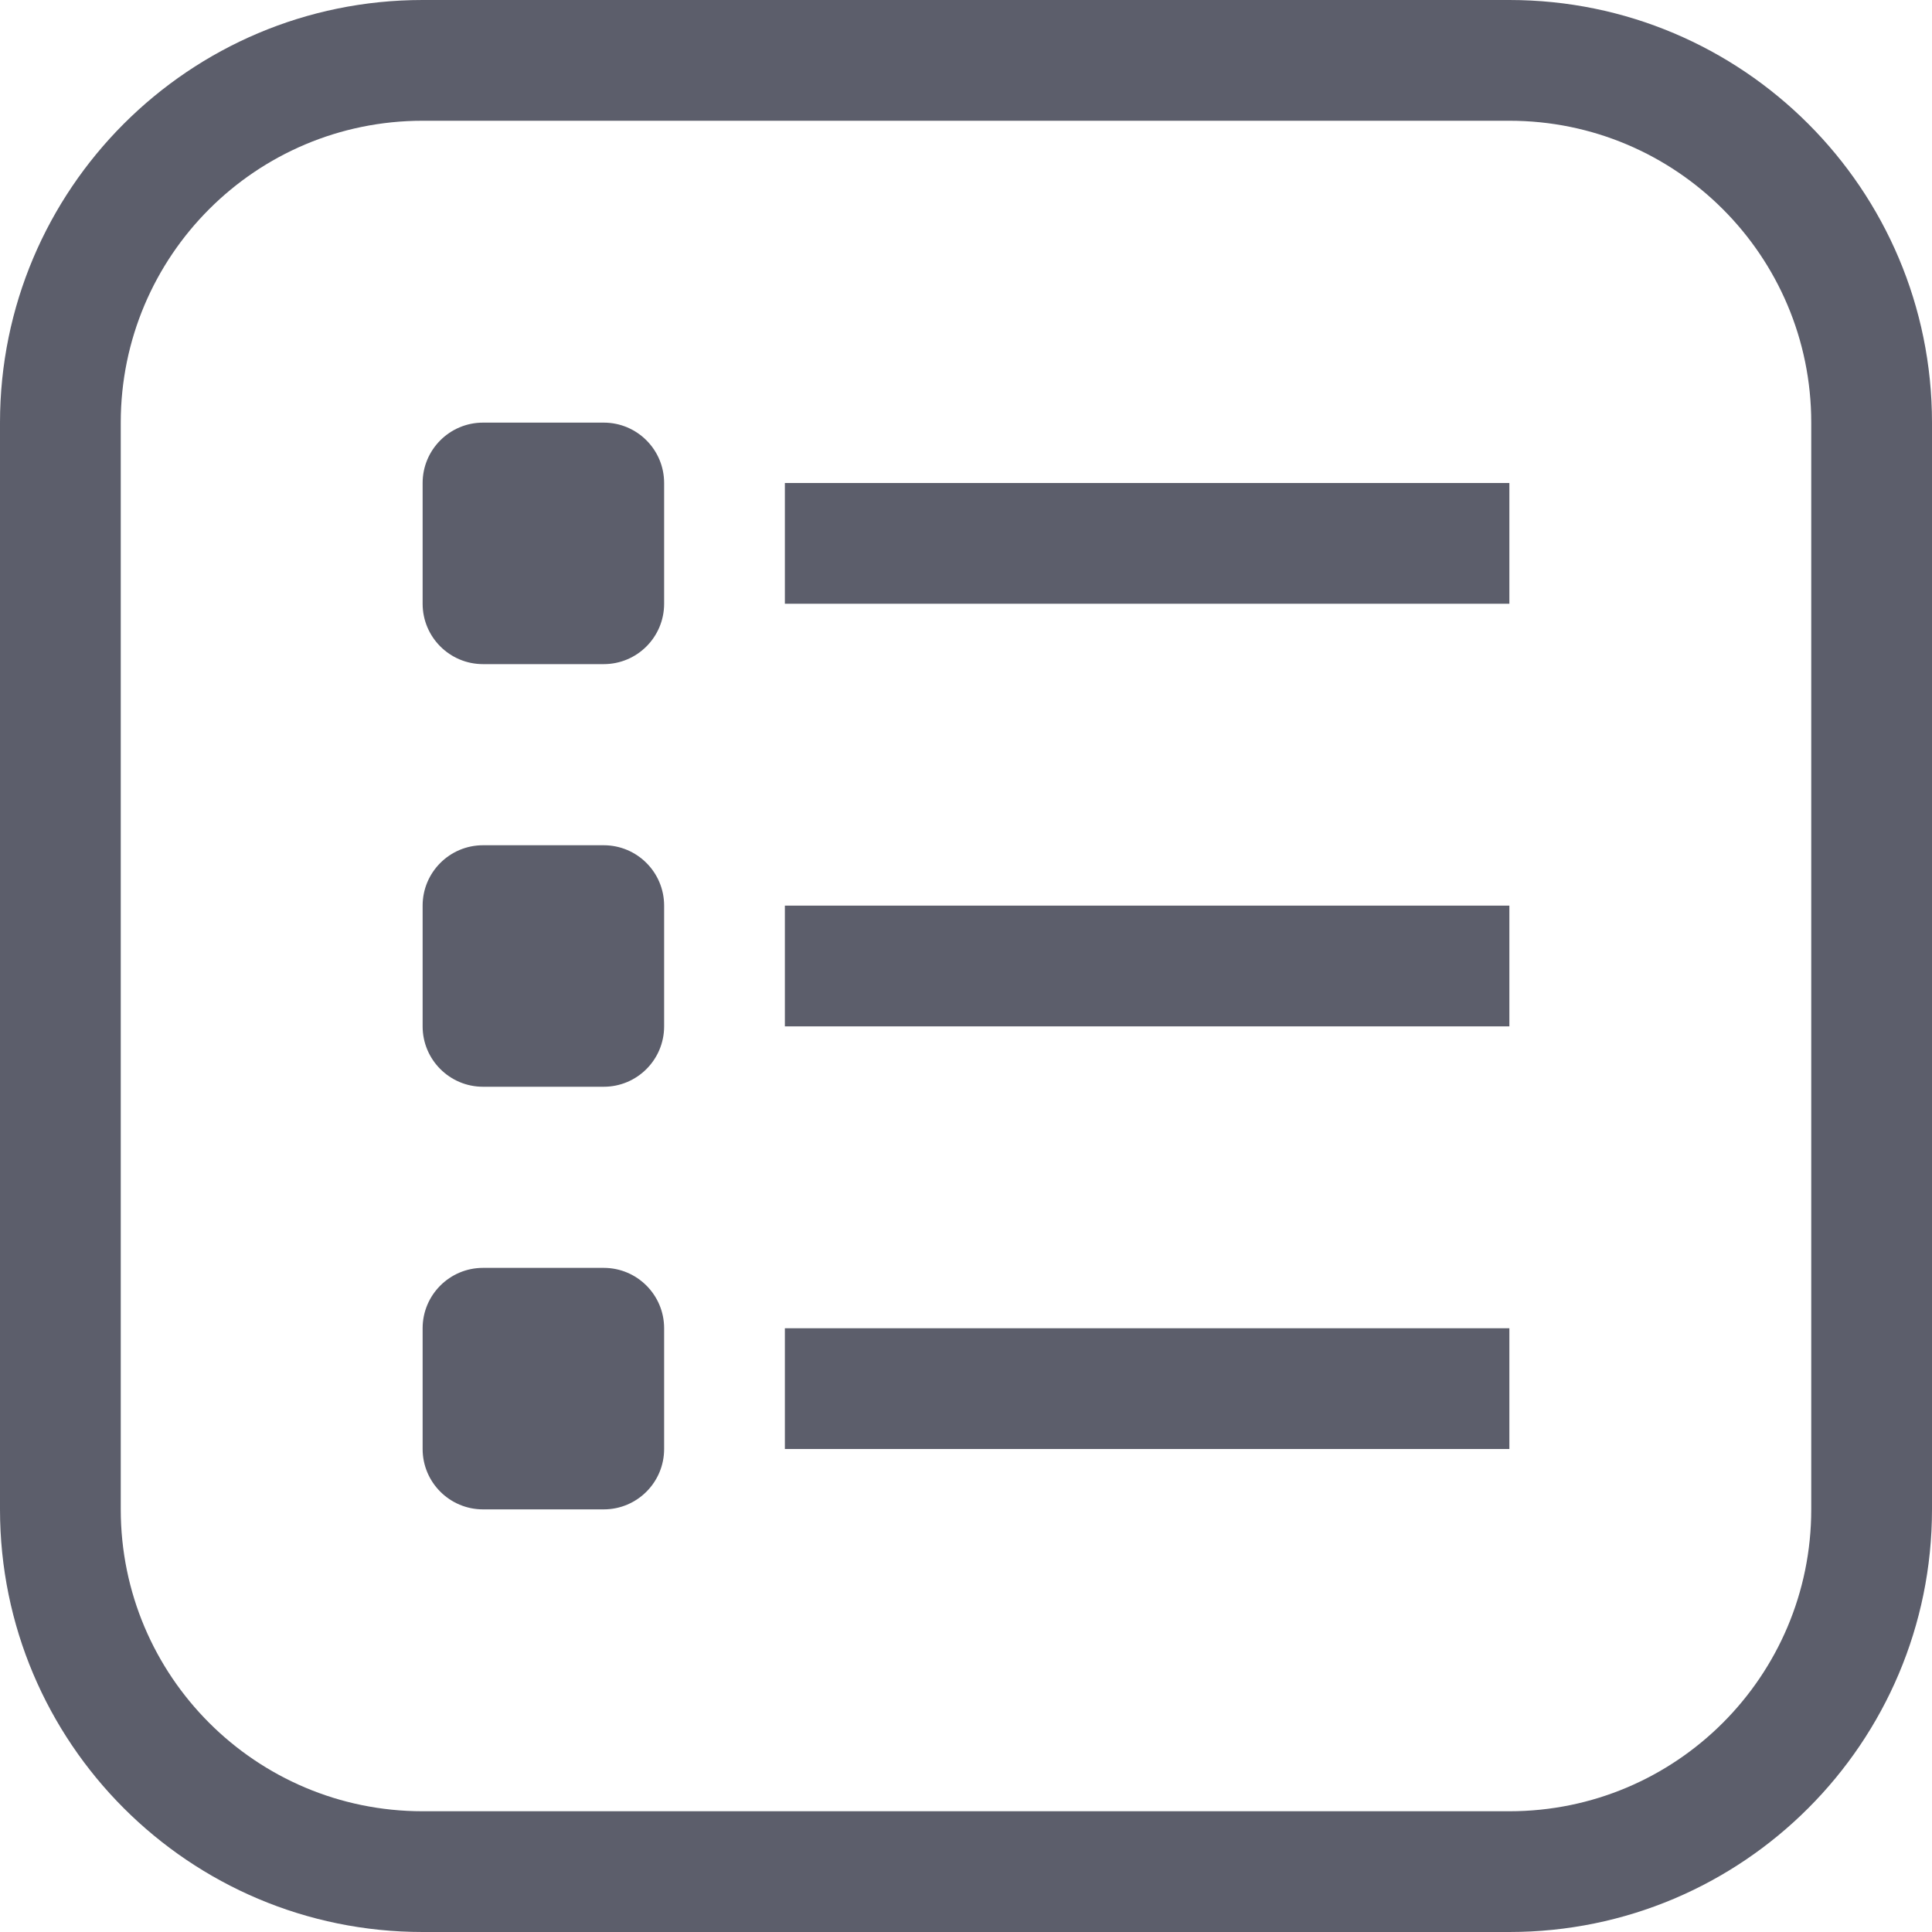 <svg width="20" height="20" viewBox="0 0 20 20" fill="none" xmlns="http://www.w3.org/2000/svg">
<g clip-path="url(#clip0_7023_100)">
<path d="M15.625 0H4.375C1.959 0 0 1.959 0 4.375V15.625C0 18.041 1.959 20 4.375 20H15.625C18.041 20 20 18.041 20 15.625V4.375C20 1.959 18.041 0 15.625 0ZM18.75 15.625C18.75 17.351 17.351 18.75 15.625 18.75H4.375C2.649 18.75 1.25 17.351 1.25 15.625V4.375C1.25 2.649 2.649 1.25 4.375 1.25H15.625C17.351 1.25 18.75 2.649 18.75 4.375V15.625Z" fill="#5C5E6B"/>
<path d="M6.25 4.375H5C4.655 4.375 4.375 4.655 4.375 5V6.25C4.375 6.595 4.655 6.875 5 6.875H6.25C6.595 6.875 6.875 6.595 6.875 6.25V5C6.875 4.655 6.595 4.375 6.25 4.375Z" fill="#5C5E6B"/>
<path d="M6.25 8.75H5C4.655 8.75 4.375 9.03 4.375 9.375V10.625C4.375 10.97 4.655 11.25 5 11.25H6.25C6.595 11.25 6.875 10.97 6.875 10.625V9.375C6.875 9.03 6.595 8.75 6.25 8.75Z" fill="#5C5E6B"/>
<path d="M6.25 13.125H5C4.655 13.125 4.375 13.405 4.375 13.75V15C4.375 15.345 4.655 15.625 5 15.625H6.25C6.595 15.625 6.875 15.345 6.875 15V13.75C6.875 13.405 6.595 13.125 6.25 13.125Z" fill="#5C5E6B"/>
<path d="M15.625 5H8.125V6.25H15.625V5Z" fill="#5C5E6B"/>
<path d="M15.625 9.375H8.125V10.625H15.625V9.375Z" fill="#5C5E6B"/>
<path d="M15.625 13.75H8.125V15H15.625V13.75Z" fill="#5C5E6B"/>
</g>
<defs>
<clipPath id="clip0_7023_100">
<rect width="20" height="20" fill="white"/>
</clipPath>
</defs>
</svg>
